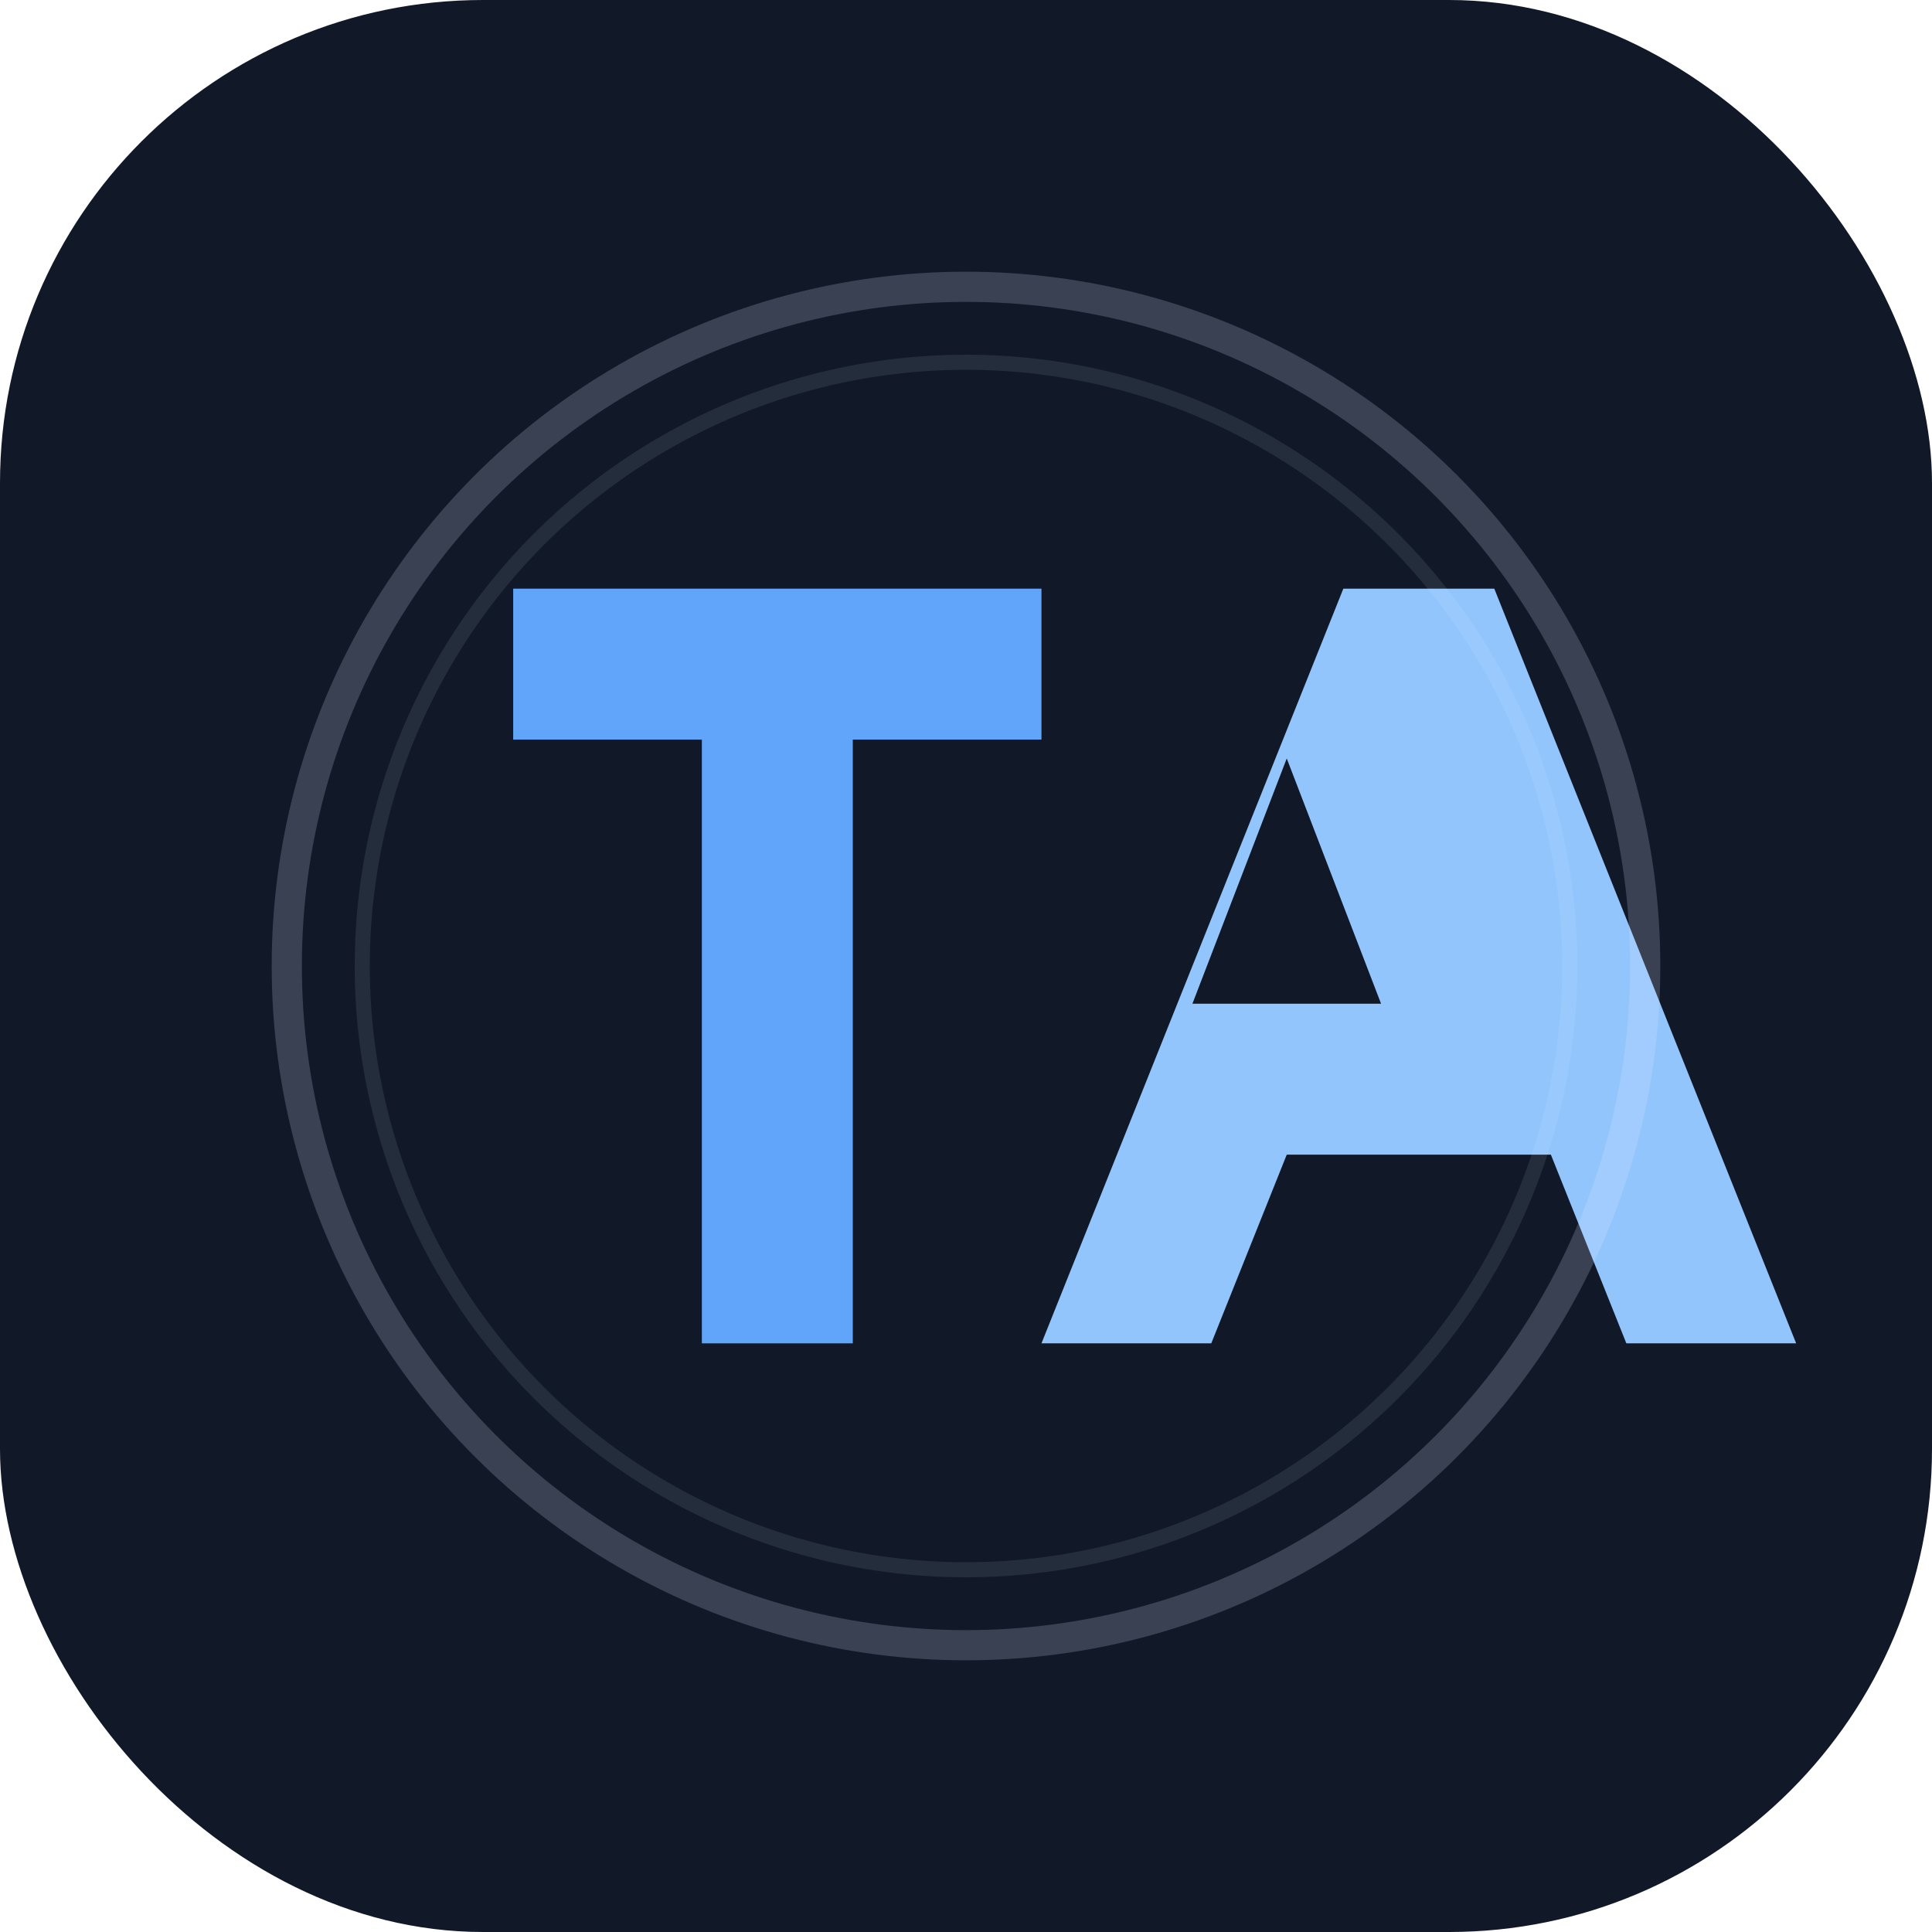 <svg xmlns="http://www.w3.org/2000/svg" viewBox="0 0 512 512">
  <!-- Background -->
  <rect width="512" height="512" fill="#111827" rx="128" />
  
  <!-- Stylized "T" and "A" initials -->
  <g transform="translate(256, 256)">
    <!-- T -->
    <path
      d="M-120 -100 h140 v40 h-50 v160 h-40 v-160 h-50 z"
      fill="#60A5FA"
    />
    <!-- A -->
    <path
      d="M20 100 l80 -200 h40 l80 200 h-45 l-20 -50 h-70 l-20 50 h-45 z M110 10 l-25 -65 l-25 65 h50 z"
      fill="#93C5FD"
    />
  </g>
  
  <!-- Decorative elements -->
  <circle cx="256" cy="256" r="180" stroke="#DBEAFE" stroke-width="8" fill="none" opacity="0.2" />
  <circle cx="256" cy="256" r="160" stroke="#DBEAFE" stroke-width="4" fill="none" opacity="0.1" />
</svg>
